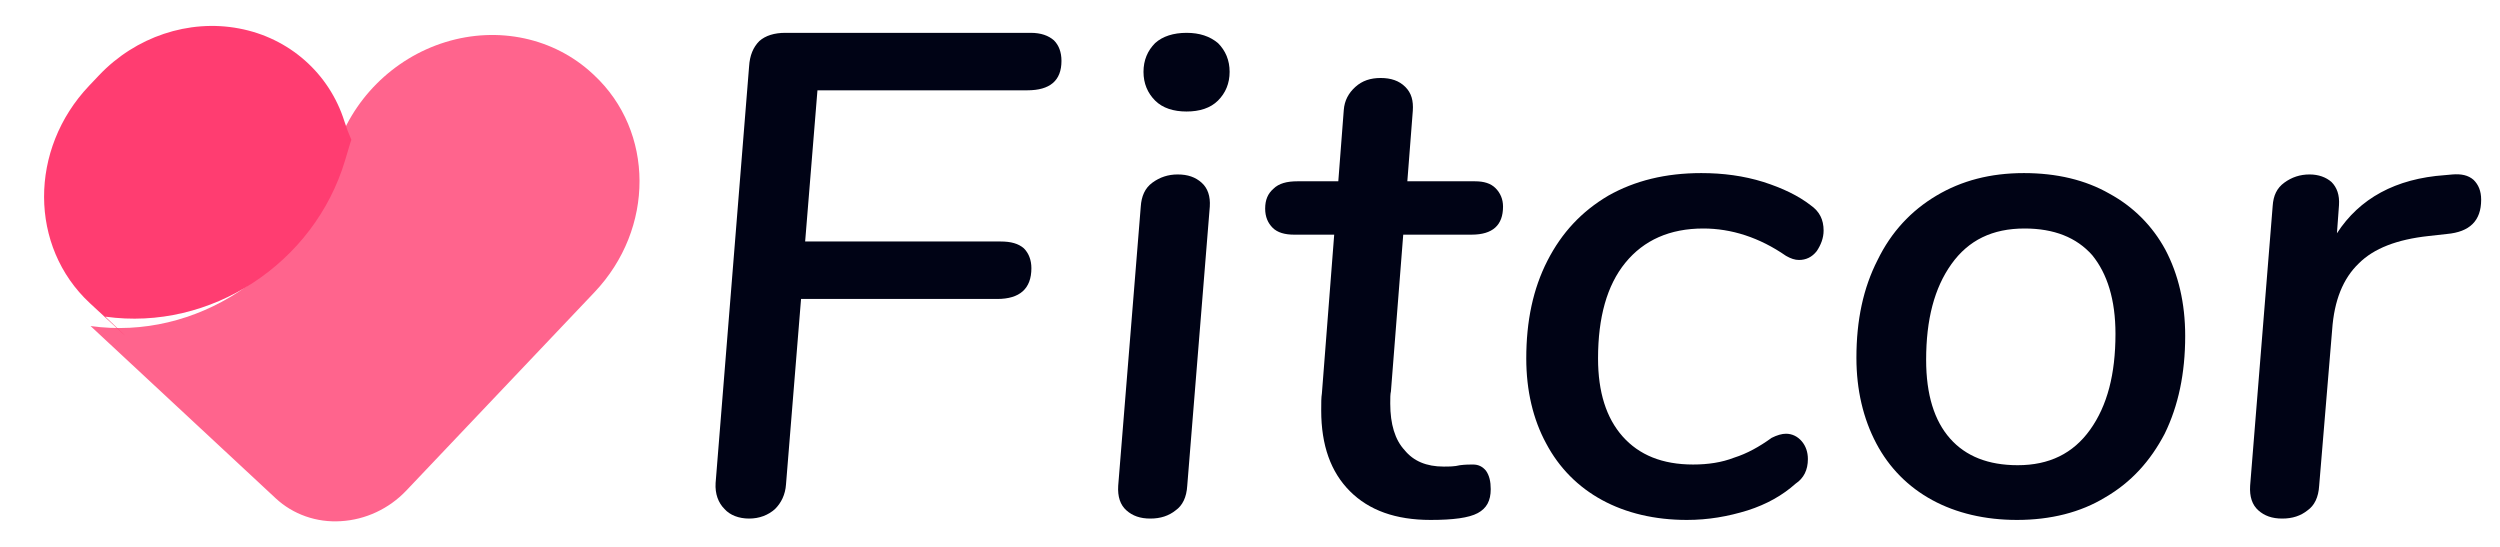 <?xml version="1.0" encoding="UTF-8" standalone="no"?>
<!DOCTYPE svg PUBLIC "-//W3C//DTD SVG 1.1//EN" "http://www.w3.org/Graphics/SVG/1.1/DTD/svg11.dtd">
<svg width="100%" height="100%" viewBox="0 0 137 30" version="1.1" xmlns="http://www.w3.org/2000/svg" xmlns:xlink="http://www.w3.org/1999/xlink" xml:space="preserve" xmlns:serif="http://www.serif.com/" style="fill-rule:evenodd;clip-rule:evenodd;stroke-linejoin:round;stroke-miterlimit:2;">
    <g transform="matrix(1,0,0,1,-2.84217e-14,-2410.23)">
        <g id="Artboard4" transform="matrix(0.29,0,0,0.172,198.185,2014.25)">
            <rect x="-683.699" y="2303.9" width="472.608" height="172.831" style="fill:none;"/>
            <clipPath id="_clip1">
                <rect x="-683.699" y="2303.9" width="472.608" height="172.831"/>
            </clipPath>
            <g clip-path="url(#_clip1)">
                <g transform="matrix(0.997,0,0,0.94,-0.083,144.383)">
                    <g id="blue-black-outlined" serif:id="blue black outlined" transform="matrix(10.796,0,0,19.323,-9458.23,-56027.9)">
                        <g transform="matrix(12,0,0,12,824.374,3027.38)">
                            <path d="M0.215,-0.621L0.197,-0.4L0.483,-0.4C0.498,-0.4 0.509,-0.397 0.517,-0.39C0.524,-0.383 0.528,-0.373 0.528,-0.361C0.528,-0.331 0.511,-0.316 0.478,-0.316L0.191,-0.316L0.169,-0.045C0.168,-0.03 0.162,-0.018 0.153,-0.009C0.143,0 0.13,0.005 0.115,0.005C0.1,0.005 0.087,0 0.079,-0.009C0.07,-0.018 0.065,-0.031 0.066,-0.047L0.115,-0.656C0.116,-0.672 0.121,-0.684 0.13,-0.693C0.139,-0.701 0.152,-0.705 0.168,-0.705L0.527,-0.705C0.542,-0.705 0.553,-0.701 0.561,-0.694C0.568,-0.687 0.572,-0.677 0.572,-0.664C0.572,-0.635 0.555,-0.621 0.522,-0.621L0.215,-0.621Z" style="fill:rgb(0,3,21);fill-rule:nonzero;"/>
                        </g>
                        <g transform="matrix(12,0,0,12,831.586,3027.38)">
                            <path d="M0.101,0.005C0.086,0.005 0.075,0.001 0.066,-0.007C0.057,-0.015 0.053,-0.027 0.054,-0.043L0.087,-0.451C0.088,-0.466 0.093,-0.478 0.104,-0.486C0.115,-0.494 0.127,-0.498 0.141,-0.498C0.156,-0.498 0.167,-0.494 0.176,-0.486C0.185,-0.478 0.189,-0.466 0.188,-0.451L0.155,-0.043C0.154,-0.026 0.148,-0.014 0.138,-0.007C0.128,0.001 0.116,0.005 0.101,0.005ZM0.154,-0.59C0.135,-0.59 0.119,-0.595 0.108,-0.606C0.097,-0.617 0.091,-0.631 0.091,-0.648C0.091,-0.665 0.097,-0.679 0.108,-0.69C0.119,-0.7 0.135,-0.705 0.154,-0.705C0.173,-0.705 0.188,-0.7 0.2,-0.69C0.211,-0.679 0.217,-0.665 0.217,-0.648C0.217,-0.631 0.211,-0.617 0.2,-0.606C0.189,-0.595 0.173,-0.59 0.154,-0.59Z" style="fill:rgb(0,3,21);fill-rule:nonzero;"/>
                        </g>
                        <g transform="matrix(12,0,0,12,834.658,3027.38)">
                            <path d="M0.197,-0.181C0.196,-0.177 0.196,-0.171 0.196,-0.163C0.196,-0.133 0.203,-0.11 0.217,-0.095C0.23,-0.079 0.249,-0.071 0.274,-0.071C0.282,-0.071 0.29,-0.071 0.298,-0.073C0.306,-0.074 0.312,-0.074 0.317,-0.074C0.325,-0.074 0.331,-0.071 0.336,-0.065C0.341,-0.058 0.343,-0.049 0.343,-0.038C0.343,-0.021 0.337,-0.01 0.324,-0.003C0.311,0.004 0.288,0.007 0.255,0.007C0.204,0.007 0.165,-0.007 0.137,-0.035C0.109,-0.063 0.095,-0.102 0.095,-0.153C0.095,-0.164 0.095,-0.172 0.096,-0.178L0.114,-0.41L0.055,-0.41C0.042,-0.41 0.031,-0.413 0.024,-0.42C0.017,-0.427 0.013,-0.436 0.013,-0.448C0.013,-0.461 0.017,-0.47 0.025,-0.477C0.033,-0.485 0.045,-0.488 0.06,-0.488L0.12,-0.488L0.128,-0.592C0.129,-0.606 0.135,-0.617 0.145,-0.626C0.155,-0.635 0.167,-0.639 0.182,-0.639C0.197,-0.639 0.209,-0.635 0.218,-0.626C0.227,-0.617 0.23,-0.606 0.229,-0.591L0.221,-0.488L0.32,-0.488C0.333,-0.488 0.343,-0.485 0.35,-0.478C0.357,-0.471 0.361,-0.462 0.361,-0.451C0.361,-0.424 0.346,-0.41 0.315,-0.41L0.215,-0.41L0.197,-0.181Z" style="fill:rgb(0,3,21);fill-rule:nonzero;"/>
                        </g>
                        <g transform="matrix(12,0,0,12,838.894,3027.38)">
                            <path d="M0.277,0.007C0.23,0.007 0.188,-0.003 0.153,-0.022C0.118,-0.041 0.09,-0.069 0.071,-0.105C0.052,-0.14 0.042,-0.182 0.042,-0.229C0.042,-0.284 0.052,-0.331 0.073,-0.372C0.094,-0.413 0.123,-0.444 0.162,-0.467C0.201,-0.489 0.246,-0.5 0.298,-0.5C0.33,-0.5 0.36,-0.496 0.389,-0.487C0.417,-0.478 0.44,-0.467 0.458,-0.453C0.471,-0.444 0.477,-0.432 0.477,-0.416C0.477,-0.405 0.473,-0.395 0.467,-0.386C0.46,-0.377 0.451,-0.373 0.441,-0.373C0.435,-0.373 0.429,-0.375 0.422,-0.379C0.383,-0.406 0.342,-0.419 0.301,-0.419C0.252,-0.419 0.214,-0.402 0.187,-0.369C0.16,-0.336 0.147,-0.289 0.147,-0.229C0.147,-0.18 0.159,-0.142 0.183,-0.115C0.207,-0.088 0.241,-0.074 0.286,-0.074C0.308,-0.074 0.328,-0.077 0.346,-0.084C0.365,-0.09 0.383,-0.1 0.401,-0.113C0.409,-0.117 0.416,-0.119 0.422,-0.119C0.431,-0.119 0.439,-0.115 0.445,-0.108C0.451,-0.101 0.454,-0.092 0.454,-0.082C0.454,-0.066 0.448,-0.054 0.436,-0.046C0.417,-0.029 0.394,-0.016 0.366,-0.007C0.337,0.002 0.308,0.007 0.277,0.007Z" style="fill:rgb(0,3,21);fill-rule:nonzero;"/>
                        </g>
                        <g transform="matrix(12,0,0,12,844.69,3027.38)">
                            <path d="M0.277,0.007C0.23,0.007 0.188,-0.003 0.153,-0.022C0.118,-0.041 0.09,-0.069 0.071,-0.105C0.052,-0.141 0.042,-0.183 0.042,-0.23C0.042,-0.285 0.052,-0.332 0.073,-0.373C0.093,-0.414 0.122,-0.445 0.159,-0.467C0.196,-0.489 0.238,-0.5 0.287,-0.5C0.335,-0.5 0.377,-0.49 0.412,-0.47C0.447,-0.451 0.475,-0.423 0.494,-0.388C0.513,-0.352 0.523,-0.31 0.523,-0.262C0.523,-0.207 0.513,-0.16 0.493,-0.119C0.472,-0.079 0.444,-0.048 0.406,-0.026C0.37,-0.004 0.326,0.007 0.277,0.007ZM0.278,-0.073C0.324,-0.073 0.359,-0.09 0.384,-0.125C0.409,-0.16 0.421,-0.206 0.421,-0.265C0.421,-0.315 0.409,-0.353 0.387,-0.38C0.364,-0.406 0.331,-0.419 0.288,-0.419C0.241,-0.419 0.206,-0.402 0.181,-0.367C0.156,-0.332 0.144,-0.286 0.144,-0.227C0.144,-0.176 0.156,-0.138 0.179,-0.112C0.202,-0.086 0.235,-0.073 0.278,-0.073Z" style="fill:rgb(0,3,21);fill-rule:nonzero;"/>
                        </g>
                        <g transform="matrix(12,0,0,12,851.458,3027.38)">
                            <path d="M0.35,-0.498C0.363,-0.499 0.373,-0.497 0.381,-0.49C0.388,-0.483 0.392,-0.474 0.392,-0.461C0.392,-0.43 0.375,-0.414 0.342,-0.411L0.315,-0.408C0.269,-0.403 0.235,-0.39 0.213,-0.368C0.19,-0.346 0.177,-0.314 0.174,-0.271L0.155,-0.043C0.154,-0.026 0.148,-0.014 0.138,-0.007C0.128,0.001 0.116,0.005 0.101,0.005C0.086,0.005 0.075,0.001 0.066,-0.007C0.057,-0.015 0.053,-0.027 0.054,-0.043L0.087,-0.452C0.088,-0.467 0.093,-0.478 0.104,-0.486C0.115,-0.494 0.127,-0.498 0.141,-0.498C0.154,-0.498 0.165,-0.494 0.173,-0.487C0.181,-0.479 0.185,-0.468 0.184,-0.453L0.181,-0.412C0.214,-0.463 0.267,-0.492 0.339,-0.497L0.35,-0.498Z" style="fill:rgb(0,3,21);fill-rule:nonzero;"/>
                        </g>
                    </g>
                    <g transform="matrix(1.828,0,-0.174,3.271,-3986.76,-5485.13)">
                        <g transform="matrix(-1.875,2.195,1.928,1.647,-1748.28,-2129.56)">
                            <path d="M342.817,2300.88C342.817,2300.88 342.817,2300.88 342.817,2300.88C340.735,2304.58 336.617,2305.8 333.299,2303.72C333.123,2303.6 332.945,2303.49 332.768,2303.38C331.083,2302.32 329.052,2302.38 327.416,2303.54C325.78,2304.7 324.779,2306.79 324.779,2309.05C324.779,2309.07 324.779,2309.1 324.779,2309.12C324.779,2312.67 327.213,2315.55 330.215,2315.55C333.27,2315.55 336.979,2315.55 339.579,2315.55C340.438,2315.55 341.262,2315.14 341.869,2314.42C342.476,2313.71 342.817,2312.73 342.817,2311.72C342.817,2307.37 342.817,2300.88 342.817,2300.88Z" style="fill:rgb(255,100,141);"/>
                        </g>
                        <g transform="matrix(1.623,1.386,-1.335,1.563,1958.11,-4023.41)">
                            <path d="M1989.65,2352.69C1989.65,2352.69 1993.37,2352.72 1988.6,2352.72C1984.38,2352.72 1980.96,2349.3 1980.96,2345.09C1980.96,2344.85 1980.96,2344.62 1980.96,2344.39C1980.96,2341.84 1982.3,2339.47 1984.49,2338.16C1986.67,2336.85 1989.39,2336.78 1991.64,2337.98C1991.64,2337.98 1991.64,2337.98 1991.64,2337.98C1991.94,2338.14 1992.24,2338.28 1992.54,2338.4C1992.57,2338.46 1992.6,2338.52 1992.63,2338.58C1992.76,2338.83 1992.9,2339.08 1993.03,2339.33C1995.51,2343.98 1994.05,2349.77 1989.65,2352.69C1989.65,2352.69 1989.65,2352.69 1989.65,2352.69Z" style="fill:rgb(255,61,113);"/>
                        </g>
                    </g>
                </g>
                <g transform="matrix(6.183,0,-0.589,10.428,-11862.4,-22912.4)">
                    <g opacity="0">
                        <g transform="matrix(-1.875,2.195,1.928,1.647,-1748.28,-2129.56)">
                            <path d="M342.817,2300.88C342.817,2300.88 342.817,2300.88 342.817,2300.88C340.735,2304.58 336.617,2305.8 333.299,2303.72C333.123,2303.6 332.945,2303.49 332.768,2303.38C331.083,2302.32 329.052,2302.38 327.416,2303.54C325.78,2304.7 324.779,2306.79 324.779,2309.05C324.779,2309.07 324.779,2309.1 324.779,2309.12C324.779,2312.67 327.213,2315.55 330.215,2315.55C333.27,2315.55 336.979,2315.55 339.579,2315.55C340.438,2315.55 341.262,2315.14 341.869,2314.42C342.476,2313.71 342.817,2312.73 342.817,2311.72C342.817,2307.37 342.817,2300.88 342.817,2300.88Z" style="fill:rgb(255,100,141);"/>
                        </g>
                        <g transform="matrix(1.623,1.386,-1.335,1.563,1958.11,-4023.41)">
                            <path d="M2005.18,2351.84C2004.56,2352.41 2003.75,2352.72 2002.91,2352.72C1999.27,2352.72 1993.37,2352.72 1988.6,2352.72C1984.38,2352.72 1980.96,2349.3 1980.96,2345.09C1980.96,2344.85 1980.96,2344.62 1980.96,2344.39C1980.96,2341.84 1982.3,2339.47 1984.49,2338.16C1986.67,2336.85 1989.39,2336.78 1991.64,2337.98C1991.64,2337.98 1991.64,2337.98 1991.64,2337.98C1991.94,2338.14 1992.24,2338.28 1992.54,2338.4C1992.57,2338.46 1992.6,2338.52 1992.63,2338.58C1992.76,2338.83 1992.9,2339.08 1993.03,2339.33C1995.51,2343.98 1994.05,2349.77 1989.65,2352.69C1989.65,2352.69 1989.65,2352.69 1989.65,2352.69C1989.65,2352.69 1997.37,2352.69 2002.54,2352.69C2003.49,2352.69 2004.41,2352.39 2005.18,2351.84Z" style="fill:rgb(255,61,113);"/>
                        </g>
                    </g>
                </g>
            </g>
        </g>
        <g id="blue-black-outlined1" serif:id="blue black outlined">
        </g>
    </g>
</svg>
